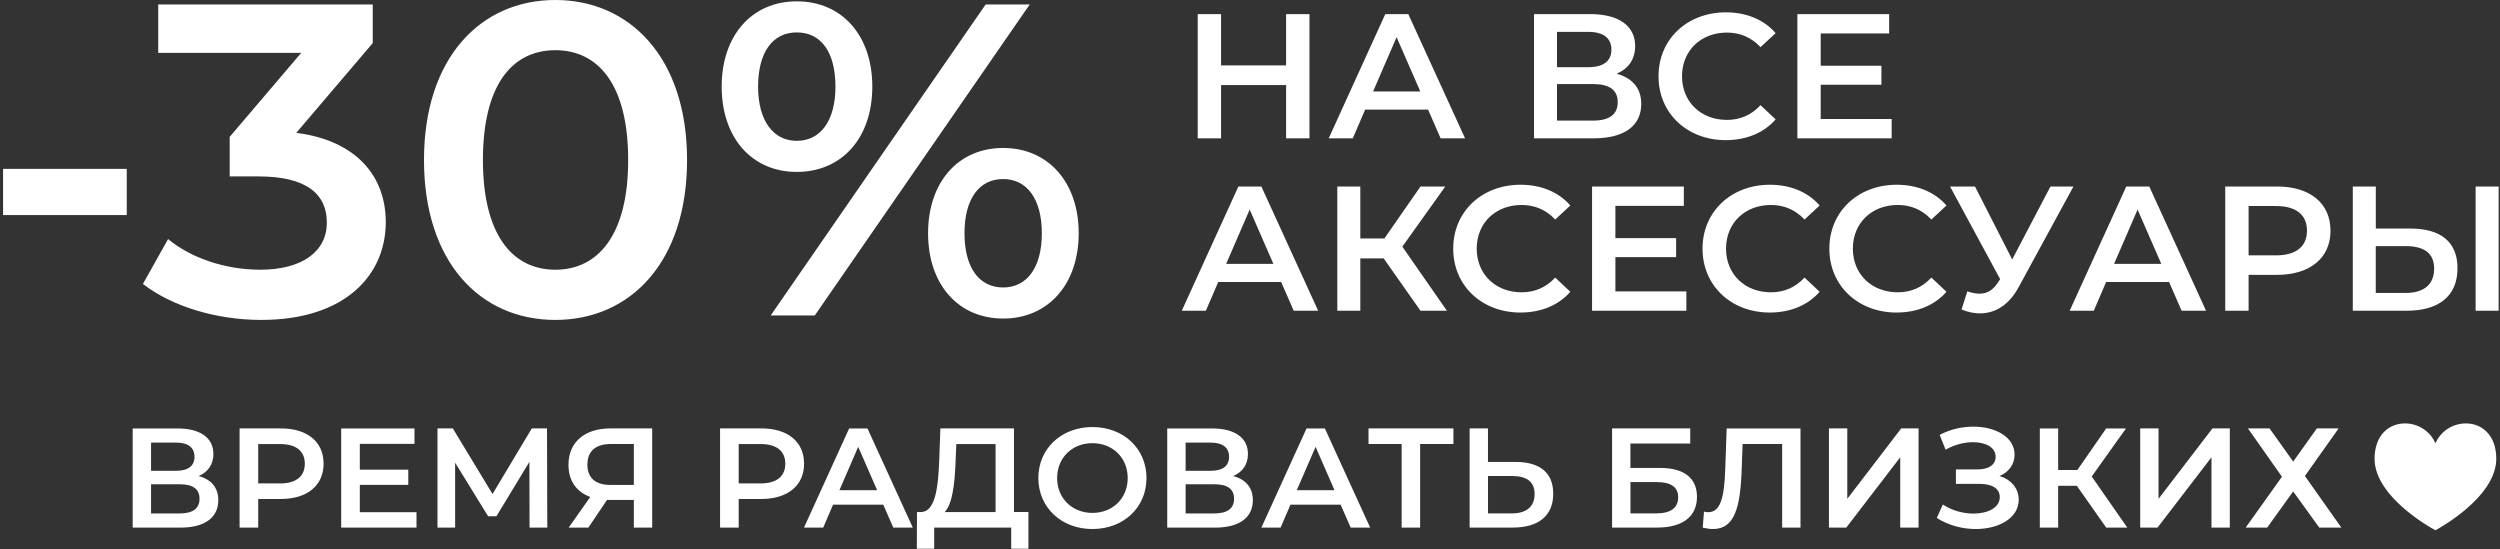 <svg width="560" height="123" viewBox="0 0 560 123" fill="none" xmlns="http://www.w3.org/2000/svg">
<rect x="0" y="0" width="560" height="123" fill="#333333" stroke="none"/>
<path fill-rule="evenodd" clip-rule="evenodd" d="M124.388 0C107.669 0 94.974 12.942 94.974 35.831C94.974 58.721 107.568 71.662 124.388 71.662C141.207 71.662 153.902 58.721 153.902 35.831C153.902 12.942 141.106 0 124.388 0ZM124.396 11.245C134.06 11.245 140.711 19.014 140.711 35.831C140.711 52.657 133.968 60.417 124.396 60.417C114.824 60.417 108.174 52.657 108.174 35.831C108.174 19.005 114.732 11.245 124.396 11.245ZM86.413 49.763C86.413 61.507 77.447 71.662 58.506 71.662C48.53 71.662 38.563 68.676 32.014 63.603L37.654 53.547C42.688 57.731 50.349 60.417 58.304 60.417C67.674 60.417 73.213 56.333 73.213 49.871C73.213 43.408 68.583 39.516 57.9 39.516H51.452V30.658L67.472 11.844H35.44V0.998H83.492V9.656L66.369 29.759C79.661 31.448 86.413 39.316 86.413 49.763ZM386.598 2.765C377.946 2.765 371.508 8.767 371.508 17.073V17.085C371.508 25.39 377.946 31.392 386.555 31.392C391.18 31.392 395.127 29.758 397.741 26.739L394.359 23.561C392.305 25.785 389.771 26.86 386.832 26.86C380.996 26.86 376.772 22.808 376.772 17.079C376.772 11.349 380.996 7.297 386.832 7.297C389.771 7.297 392.305 8.372 394.359 10.56L397.741 7.419C395.127 4.393 391.186 2.765 386.598 2.765ZM293.321 30.985V3.16H288.088V14.648H273.52V3.16H268.288V30.985H273.52V19.059H288.088V30.985H293.321ZM303.024 30.985L305.798 24.545H319.879H319.886L322.702 30.985H328.175L315.458 3.16H310.305L297.632 30.985H303.024ZM312.839 8.33L318.151 20.493H307.569L312.839 8.33ZM367.64 23.276C367.64 28.087 363.982 30.985 356.978 30.985H343.622V3.16H356.215C362.493 3.16 366.275 5.705 366.275 10.317C366.275 13.3 364.744 15.408 362.131 16.52C365.673 17.474 367.64 19.782 367.64 23.276ZM348.768 15.049H355.766C359.148 15.049 360.956 13.701 360.956 11.113C360.956 8.524 359.148 7.139 355.766 7.139H348.768V15.049ZM362.37 22.881C362.37 20.098 360.44 18.828 356.818 18.828H348.768V27.018H356.818C360.44 27.018 362.37 25.669 362.37 22.887V22.881ZM423.733 26.654V30.985H402.611V3.16H423.168V7.491H407.838V14.727H421.44V18.98H407.838V26.654H423.727H423.733ZM270.114 69.601L272.887 63.161H286.969H286.975L289.791 69.601H295.264L282.548 41.776H277.395L264.721 69.601H270.114ZM279.928 46.946L285.241 59.109H274.658L279.928 46.946ZM309.942 57.876H304.709V69.601H299.556V41.776H304.709V53.422H310.102L318.188 41.776H323.741L314.124 55.251L324.104 69.601H318.188L309.942 57.876ZM340.608 41.381C331.956 41.381 325.518 47.383 325.518 55.688V55.7C325.518 64.006 331.956 70.008 340.565 70.008C345.19 70.008 349.137 68.374 351.751 65.355L348.369 62.177C346.315 64.401 343.781 65.476 340.842 65.476C335.006 65.476 330.782 61.424 330.782 55.694C330.782 49.965 335.006 45.913 340.842 45.913C343.781 45.913 346.315 46.988 348.369 49.175L351.751 46.034C349.137 43.009 345.196 41.381 340.608 41.381ZM377.744 65.269V69.601H356.621V41.776H377.178V46.107H361.848V53.343H375.45V57.596H361.848V65.269H377.737H377.744ZM396.456 41.381C387.804 41.381 381.366 47.383 381.366 55.688V55.7C381.366 64.006 387.804 70.008 396.413 70.008C401.037 70.008 404.985 68.374 407.598 65.355L404.216 62.177C402.162 64.401 399.629 65.476 396.689 65.476C390.854 65.476 386.629 61.424 386.629 55.694C386.629 49.965 390.854 45.913 396.689 45.913C399.629 45.913 402.162 46.988 404.216 49.175L407.598 46.034C404.985 43.009 401.043 41.381 396.456 41.381ZM409.775 55.688C409.775 47.383 416.213 41.381 424.865 41.381C429.452 41.381 433.394 43.009 436.007 46.034L432.625 49.175C430.571 46.988 428.038 45.913 425.099 45.913C419.263 45.913 415.038 49.965 415.038 55.694C415.038 61.424 419.263 65.476 425.099 65.476C428.038 65.476 430.571 64.401 432.625 62.177L436.007 65.355C433.394 68.374 429.446 70.008 424.822 70.008C416.213 70.008 409.775 64.006 409.775 55.7V55.688ZM464.45 41.782L464.454 41.776V41.782H464.45ZM464.45 41.782L452.223 64.237C450.052 68.289 446.953 70.197 443.534 70.197C442.206 70.197 440.798 69.917 439.389 69.322L440.675 65.269C441.683 65.585 442.569 65.786 443.411 65.786C445.059 65.786 446.43 65.032 447.592 63.204L448.035 62.529L436.813 41.782H442.403L450.729 58.119L459.301 41.782H464.45ZM471.777 63.161L469.004 69.601H463.611L476.285 41.776H481.438L494.154 69.601H488.681L485.865 63.161H485.859H471.777ZM484.131 59.109L478.818 46.946L473.548 59.109H484.131ZM510.044 61.569C517.448 61.569 522.035 57.797 522.035 51.672H522.029C522.029 45.512 517.441 41.776 510.038 41.776H498.453V69.601H503.686V61.569H510.044ZM509.804 46.15C514.391 46.15 516.765 48.173 516.765 51.672V51.678C516.765 55.172 514.391 57.201 509.804 57.201H503.686V46.15H509.804ZM550.481 60.099C550.481 66.339 546.257 69.601 539.136 69.601H527.028V41.776H532.181V51.199H539.984C546.706 51.199 550.487 54.182 550.487 60.105L550.481 60.099ZM545.248 60.178C545.248 56.679 542.954 55.129 538.89 55.129H532.169V65.622H538.89C542.911 65.622 545.248 63.751 545.248 60.178ZM554.54 41.776H559.693V69.601H554.54V41.776ZM28.394 37.819H0.689V48.174H28.394V37.819ZM161.655 19.404C161.655 7.96 168.407 0.299 178.475 0.299C188.543 0.299 195.396 7.86 195.396 19.404C195.396 30.949 188.543 38.509 178.475 38.509C168.407 38.509 161.655 30.849 161.655 19.404ZM187.138 19.404C187.138 11.644 183.913 7.261 178.475 7.261C173.037 7.261 169.813 11.736 169.813 19.404C169.813 27.073 173.239 31.548 178.475 31.548C183.711 31.548 187.138 27.173 187.138 19.404ZM220.786 0.998H230.66L182.508 70.664H172.633L220.786 0.998ZM207.889 52.249C207.889 40.805 214.64 33.145 224.708 33.145C234.777 33.145 241.629 40.805 241.629 52.249C241.629 63.694 234.777 71.355 224.708 71.355C214.64 71.355 207.889 63.694 207.889 52.249ZM233.371 52.249C233.371 44.589 230.046 40.106 224.708 40.106C219.371 40.106 216.046 44.481 216.046 52.249C216.046 60.018 219.371 64.393 224.708 64.393C230.046 64.393 233.371 59.918 233.371 52.249ZM40.388 118.188C45.971 118.188 48.899 115.871 48.899 112.031C48.899 109.235 47.325 107.396 44.495 106.635C46.576 105.743 47.798 104.067 47.798 101.685C47.798 98.008 44.781 95.974 39.772 95.974H29.719V118.188H40.388ZM39.43 105.46H33.837V99.139H39.43C42.128 99.139 43.57 100.249 43.57 102.316C43.57 104.383 42.128 105.46 39.43 105.46ZM40.256 108.473C43.152 108.473 44.693 109.496 44.693 111.715C44.693 113.934 43.152 115.011 40.256 115.011H33.837V108.473H40.256ZM72.484 103.871C72.484 108.756 68.818 111.769 62.916 111.769H57.84V118.177H53.667V95.963H62.916C68.829 95.963 72.484 98.943 72.484 103.861V103.871ZM68.278 103.871C68.278 101.076 66.384 99.466 62.718 99.466H57.84V108.288H62.718C66.384 108.288 68.278 106.667 68.278 103.871ZM93.294 118.188V114.729H93.283H80.599V108.604H91.455V105.21H80.599V99.433H92.843V95.974H76.426V118.188H93.294ZM118.619 118.188L118.619 118.177H122.594L122.527 95.963H119.125L110.328 110.66L101.431 95.963H97.996V118.177H101.949V103.643L109.337 115.642H111.197L118.586 103.458L118.619 118.177H118.608L118.619 118.188ZM146.09 118.177V95.963H136.753C131.028 95.963 127.339 98.976 127.339 104.122C127.339 107.668 129.101 110.181 132.217 111.323L127.394 118.177H131.798L135.971 111.987H141.983V118.177H146.09ZM136.709 108.625C133.329 108.625 131.567 106.972 131.567 104.056H131.578C131.578 101.01 133.472 99.455 136.874 99.455H141.983V108.625H136.709ZM180.113 103.871C180.113 108.756 176.447 111.769 170.545 111.769H165.469V118.177H161.296V95.963H170.545C176.458 95.963 180.113 98.943 180.113 103.861V103.871ZM175.907 103.871C175.907 101.076 174.013 99.466 170.347 99.466H165.469V108.288H170.347C174.013 108.288 175.907 106.667 175.907 103.871ZM186.609 113.042H197.851L200.097 118.188H204.469L194.317 95.974H190.21L180.091 118.188H184.396L186.609 113.042ZM192.236 100.086L196.475 109.8H188.03L192.236 100.086ZM230.366 114.696V122.92H226.512V118.188H209.258V122.92H205.371L205.404 114.696H206.373C209.423 114.565 210.161 109.517 210.392 103.012L210.646 95.963H227.128V114.685H230.377L230.366 114.696ZM223.01 114.696H211.614C213.345 112.904 213.85 108.441 214.048 103.404L214.213 99.466H223.01V114.696ZM244.701 95.658C237.732 95.658 232.59 100.51 232.59 107.08C232.59 113.651 237.732 118.503 244.701 118.503C251.671 118.503 256.813 113.684 256.813 107.08C256.813 100.477 251.671 95.658 244.701 95.658ZM244.701 99.27C249.238 99.27 252.607 102.544 252.607 107.08C252.607 111.628 249.238 114.891 244.701 114.891C240.165 114.891 236.796 111.617 236.796 107.08C236.796 102.544 240.165 99.27 244.701 99.27ZM280.64 112.031C280.64 115.871 277.722 118.188 272.129 118.188H261.46V95.974H271.512C276.522 95.974 279.539 98.008 279.539 101.685C279.539 104.067 278.317 105.743 276.236 106.635C279.066 107.396 280.64 109.235 280.64 112.031ZM265.578 105.46H271.171C273.869 105.46 275.311 104.383 275.311 102.316C275.311 100.249 273.869 99.139 271.171 99.139H265.578V105.46ZM276.434 111.715C276.434 109.496 274.893 108.473 271.997 108.473H265.578V115.011H271.997C274.893 115.011 276.434 113.934 276.434 111.715ZM289.063 113.042H300.305L302.551 118.188H306.922L296.771 95.974H292.664L282.545 118.188H286.85L289.063 113.042ZM294.69 100.086L298.929 109.8H290.484L294.69 100.086ZM325.564 99.455H318.109V118.177H313.969V99.455H306.548V95.963H325.564V99.455ZM338.864 118.177C344.557 118.177 347.926 115.577 347.926 110.594C347.926 105.862 344.898 103.48 339.536 103.48H333.304V95.963H329.197V118.177H338.864ZM338.677 106.624C341.923 106.624 343.751 107.862 343.753 110.654C343.751 113.512 341.89 115 338.677 115H333.315V106.624H338.677ZM361.106 95.963H378.613V99.357H365.213V104.818H371.863C377.258 104.818 380.121 107.102 380.121 111.291C380.121 115.707 376.906 118.177 371.225 118.177H361.106V95.963ZM371.004 115C374.219 115 375.915 113.76 375.915 111.41C375.915 109.06 374.274 107.984 371.004 107.984H365.224V115H371.004ZM403.309 95.974V95.963L403.32 95.974H403.309ZM403.309 95.974V118.177H399.203V99.455H390.339L390.141 105.014C389.854 113.771 388.533 118.503 383.689 118.503C382.984 118.503 382.279 118.373 381.409 118.188L381.696 114.598C382.015 114.696 382.301 114.728 382.665 114.728C385.395 114.728 386.232 111.432 386.452 105.177L386.772 95.974H403.309ZM409.685 95.963H413.792V111.737L425.87 95.963H429.757V118.177H425.65V102.435L413.571 118.177H409.685V95.963ZM442.551 118.503C447.693 118.503 452.186 116.088 452.186 111.965L452.197 111.987C452.197 109.42 450.556 107.451 447.891 106.624C449.973 105.764 451.261 104.046 451.261 101.826C451.261 97.888 446.989 95.571 442.045 95.571C439.534 95.571 436.87 96.137 434.492 97.41L435.813 100.739C437.773 99.596 440.019 99.052 441.946 99.052C444.775 99.052 447.022 100.195 447.022 102.316C447.022 104.067 445.546 105.144 443.036 105.144H438.125V108.386H443.355C446.174 108.386 447.947 109.365 447.947 111.367C447.947 113.738 445.249 115.044 442.034 115.044C439.755 115.044 437.222 114.369 435.196 113.01L433.842 116.023C436.484 117.709 439.634 118.503 442.551 118.503ZM465.2 108.821H461.027V118.188H456.92V95.974H461.027V105.275H465.332L471.785 95.974H476.222L468.548 106.733L476.519 118.188H471.796L465.211 108.821H465.2ZM483.511 95.963H479.404V118.177H483.291L495.369 102.435V118.177H499.476V95.963H495.59L483.511 111.737V95.963ZM508.384 95.963L513.68 103.393L518.976 95.963H523.854L516.3 106.624L524.459 118.177H519.516L513.669 110.083L507.855 118.177H503.033L511.159 106.787L503.539 95.963H508.362H508.384ZM533.995 96.779C535.206 95.528 536.879 94.843 538.707 94.843C540.326 94.843 541.922 95.376 543.221 96.355C544.257 97.127 545.038 98.128 545.534 99.292C546.04 98.128 546.822 97.127 547.846 96.355C549.145 95.376 550.742 94.843 552.36 94.843C554.188 94.843 555.862 95.528 557.073 96.779C558.438 98.193 559.165 100.26 559.165 102.762C559.165 104.786 558.449 106.885 557.029 109.007C555.917 110.682 554.364 112.368 552.415 114.033C549.123 116.85 545.743 118.667 545.743 118.667L545.534 118.776L545.325 118.667C545.323 118.666 545.311 118.659 545.289 118.647C544.918 118.442 541.761 116.693 538.652 114.033C536.703 112.368 535.151 110.682 534.039 109.007C532.618 106.885 531.903 104.786 531.903 102.762C531.903 100.26 532.629 98.193 533.995 96.779Z" fill="white"/>
</svg>
